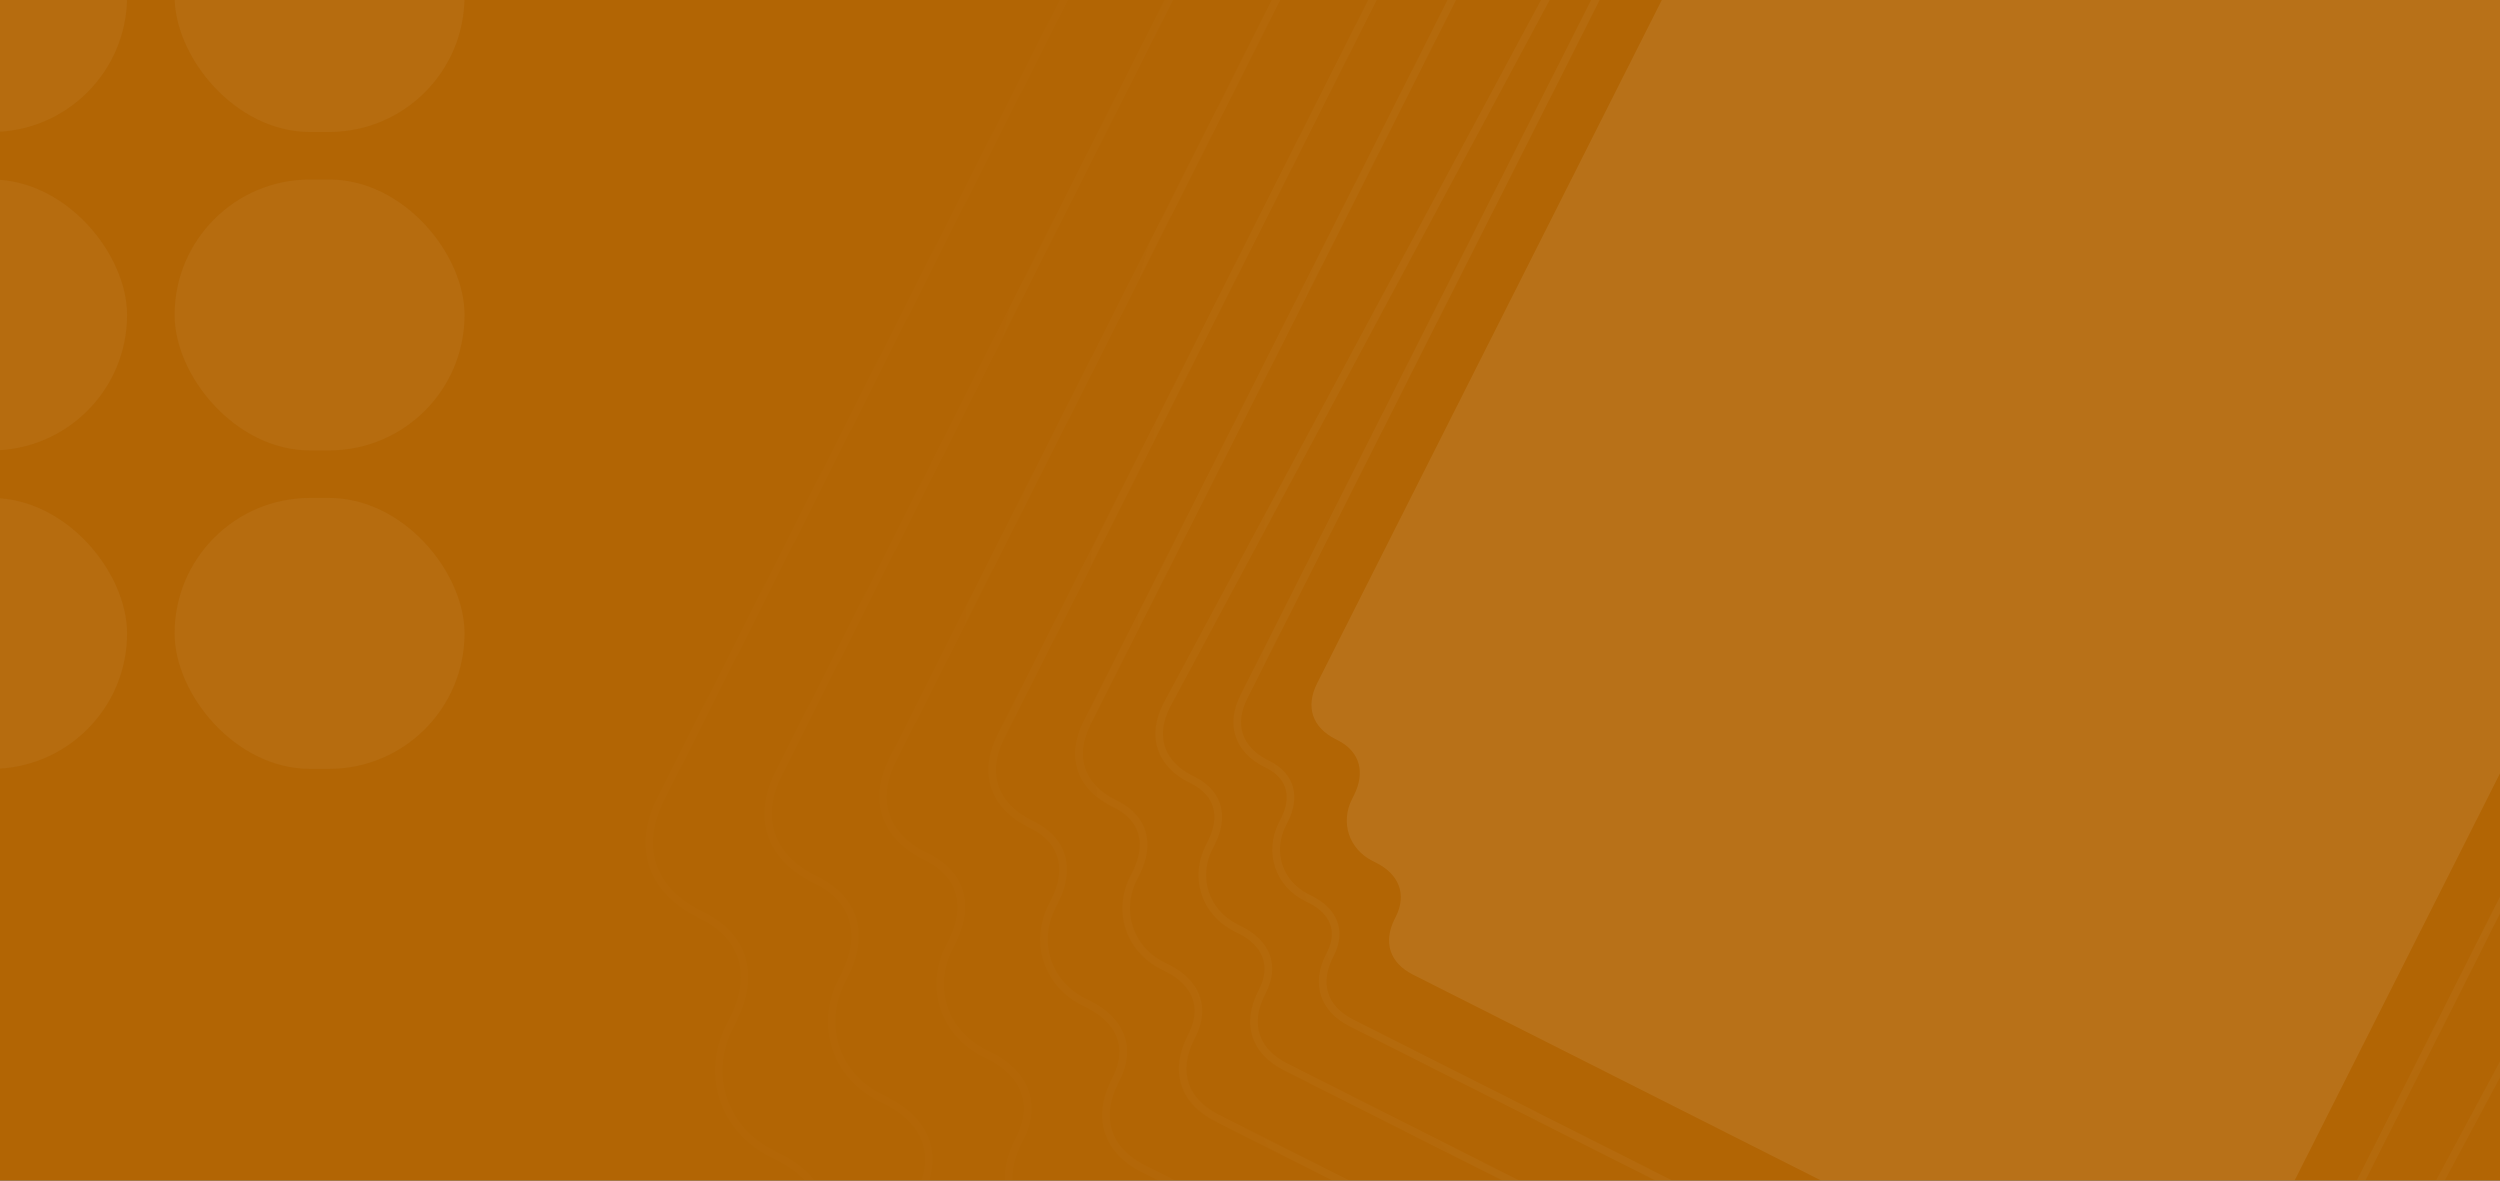 <svg width="1440" height="680" viewBox="0 0 1440 680" fill="none" xmlns="http://www.w3.org/2000/svg">
<rect x="0" y="0" width="1440" height="680" fill="#333333" stroke="none"/>
<g clip-path="url(#clip0_15081_50233)">
<rect width="1440" height="680" fill="#B26504"/>
<g opacity="0.4">
<path opacity="0.2" d="M1069.91 -170.163L1071.04 -169.594C1084.57 -162.77 1095.88 -168.378 1102.14 -180.781L1103.28 -183.036C1110.1 -196.567 1125.37 -201.597 1138.89 -194.772L1141.15 -193.635C1153.55 -187.38 1165.98 -189.595 1172.81 -203.126L1173.38 -204.254C1180.2 -217.784 1192.07 -221.696 1205.6 -214.872L1546.37 -42.975C1559.9 -36.151 1563.81 -24.277 1556.99 -10.747L1556.42 -9.619C1549.59 3.912 1555.2 15.226 1567.6 21.482L1569.85 22.619C1583.38 29.443 1588.41 44.709 1581.58 58.24L1580.45 60.495C1574.19 72.898 1576.4 85.33 1589.93 92.154L1591.06 92.723C1604.59 99.547 1608.5 111.421 1601.67 124.951L1322.68 678.023C1315.86 691.553 1303.99 695.465 1290.46 688.641L1289.33 688.072C1275.8 681.248 1264.49 686.857 1258.23 699.26L1257.09 701.515C1250.27 715.045 1235 720.075 1221.47 713.251L1219.22 712.114C1206.82 705.858 1194.39 708.074 1187.56 721.605L1186.99 722.732C1180.17 736.263 1168.3 740.175 1154.77 733.351L813.996 561.453C800.468 554.629 796.558 542.756 803.383 529.225L803.952 528.098C810.777 514.567 805.171 503.253 792.77 496.997L790.515 495.86C776.987 489.036 771.96 473.769 778.785 460.239L779.923 457.984C786.179 445.581 783.965 433.148 770.437 426.324L769.31 425.756C755.782 418.932 751.871 407.058 758.697 393.527L1037.69 -159.544C1044.51 -173.075 1056.38 -176.987 1069.91 -170.163Z" fill="white"/>
<path opacity="0.2" fill-rule="evenodd" clip-rule="evenodd" d="M948.945 -556.775L951.164 -555.656C963.554 -549.406 974.459 -549.041 983.531 -552.631C992.701 -556.26 1000.64 -564.186 1006.45 -575.708L1008.69 -580.145C1023.22 -608.944 1055.92 -619.709 1084.72 -605.178L1089.16 -602.939C1100.69 -597.125 1111.78 -595.467 1121.32 -597.995C1130.75 -600.497 1139.3 -607.268 1145.55 -619.653L1146.67 -621.872C1153.77 -635.945 1163.76 -645.511 1175.99 -649.538C1188.22 -653.564 1201.94 -651.807 1216.02 -644.707L1886.86 -306.312C1900.93 -299.211 1910.5 -289.217 1914.53 -276.989C1918.56 -264.761 1916.81 -251.038 1909.71 -236.965L1908.59 -234.746C1902.35 -222.361 1901.98 -211.458 1905.58 -202.387C1909.21 -193.218 1917.14 -185.278 1928.66 -179.464L1933.1 -177.225C1961.91 -162.694 1972.68 -130 1958.16 -101.201L1955.92 -96.764C1950.11 -85.241 1948.45 -74.146 1950.98 -64.615C1953.49 -55.185 1960.26 -46.632 1972.65 -40.382L1974.87 -39.263C1988.95 -32.162 1998.52 -22.168 2002.55 -9.94C2006.58 2.289 2004.82 16.011 1997.72 30.085L1496.85 1023.02C1489.75 1037.09 1479.76 1046.66 1467.53 1050.68C1455.3 1054.71 1441.58 1052.95 1427.5 1045.85L1425.28 1044.73C1412.89 1038.48 1401.98 1038.12 1392.91 1041.71C1383.74 1045.34 1375.8 1053.26 1369.99 1064.78L1367.75 1069.22C1353.23 1098.02 1320.53 1108.78 1291.72 1094.25L1287.28 1092.02C1275.76 1086.2 1264.66 1084.54 1255.13 1087.07C1245.7 1089.57 1237.14 1096.34 1230.9 1108.73L1229.78 1110.95C1222.68 1125.02 1212.68 1134.59 1200.45 1138.61C1188.23 1142.64 1174.5 1140.88 1160.42 1133.78L489.585 795.388C475.509 788.287 465.939 778.293 461.909 766.065C457.879 753.836 459.633 740.113 466.732 726.04L467.851 723.822C474.098 711.437 474.461 700.534 470.868 691.463C467.237 682.294 459.307 674.354 447.78 668.539L443.342 666.3C414.537 651.77 403.761 619.075 418.288 590.276L420.526 585.839C426.338 574.317 427.994 563.222 425.463 553.691C422.959 544.261 416.184 535.708 403.794 529.458L401.575 528.338C387.498 521.238 377.928 511.243 373.898 499.015C369.868 486.787 371.622 473.064 378.721 458.991L879.591 -533.941C886.69 -548.014 896.684 -557.58 908.914 -561.607C921.143 -565.633 934.868 -563.876 948.945 -556.775ZM946.959 -552.838L949.178 -551.719C975.809 -538.285 998.078 -549.317 1010.39 -573.722L1012.63 -578.159C1026.06 -604.783 1056.1 -614.675 1082.73 -601.241L1087.17 -599.002C1111.59 -586.688 1136.05 -591.044 1149.48 -617.667L1150.6 -619.886C1164.03 -646.509 1187.4 -654.203 1214.03 -640.769L1884.87 -302.375C1911.5 -288.941 1919.2 -265.574 1905.77 -238.951L1904.66 -236.732C1891.23 -210.109 1902.27 -187.841 1926.68 -175.526L1931.12 -173.287C1957.75 -159.854 1967.65 -129.811 1954.22 -103.187L1951.98 -98.75C1939.67 -74.345 1944.03 -49.879 1970.66 -36.445L1972.88 -35.325C1999.51 -21.892 2007.22 1.475 1993.79 28.099L1492.92 1021.03C1479.49 1047.65 1456.12 1055.35 1429.49 1041.91L1427.27 1040.79C1400.63 1027.36 1378.37 1038.39 1366.05 1062.8L1363.82 1067.23C1350.39 1093.86 1320.34 1103.75 1293.71 1090.32L1289.27 1088.08C1264.86 1075.76 1240.39 1080.12 1226.96 1106.74L1225.84 1108.96C1212.41 1135.58 1189.04 1143.28 1162.41 1129.85L491.572 791.451C464.94 778.017 457.239 754.65 470.669 728.026L471.788 725.808C485.218 699.184 474.179 676.917 449.766 664.602L445.328 662.363C418.696 648.929 408.795 618.886 422.225 592.262L424.463 587.826C436.774 563.421 432.411 538.954 405.78 525.521L403.561 524.401C376.929 510.967 369.228 487.6 382.658 460.977L883.528 -531.955C896.958 -558.578 920.327 -566.272 946.959 -552.838ZM966.007 -474.736L963.981 -475.758C951.061 -482.275 938.422 -483.907 927.135 -480.191C915.848 -476.474 906.652 -467.653 900.136 -454.735L446.623 444.315C440.107 457.233 438.478 469.871 442.197 481.157C445.916 492.443 454.74 501.638 467.66 508.155L469.686 509.177C480.919 514.844 487.02 522.574 489.274 531.062C491.555 539.651 490.071 549.686 484.793 560.149L482.749 564.201C469.388 590.689 479.303 620.775 505.794 634.138L509.848 636.182C520.314 641.462 527.473 648.651 530.745 656.914C533.979 665.079 533.668 674.92 528.004 686.15L526.982 688.176C520.466 701.093 518.836 713.731 522.555 725.018C526.274 736.304 535.098 745.499 548.018 752.016L1160.57 1061.01C1173.49 1067.53 1186.13 1069.16 1197.42 1065.44C1208.71 1061.73 1217.9 1052.91 1224.42 1039.99L1225.44 1037.96C1231.1 1026.73 1238.83 1020.63 1247.32 1018.38C1255.91 1016.1 1265.95 1017.59 1276.42 1022.87L1280.47 1024.91C1306.96 1038.27 1337.05 1028.37 1350.41 1001.88L1352.45 997.828C1357.73 987.365 1364.92 980.208 1373.18 976.938C1381.35 973.706 1391.19 974.018 1402.43 979.685L1404.45 980.707C1417.37 987.224 1430.01 988.856 1441.3 985.139C1452.59 981.423 1461.78 972.601 1468.3 959.684L1921.81 60.633C1928.33 47.716 1929.96 35.078 1926.24 23.792C1922.52 12.506 1913.69 3.311 1900.77 -3.207L1898.75 -4.229C1887.51 -9.895 1881.41 -17.625 1879.16 -26.113C1876.88 -34.702 1878.36 -44.737 1883.64 -55.2L1885.68 -59.252C1899.04 -85.74 1889.13 -115.826 1862.64 -129.189L1858.59 -131.233C1848.12 -136.513 1840.96 -143.702 1837.69 -151.965C1834.45 -160.13 1834.76 -169.972 1840.43 -181.201L1841.45 -183.227C1847.97 -196.145 1849.6 -208.783 1845.88 -220.069C1842.16 -231.355 1833.33 -240.55 1820.41 -247.067L1207.86 -556.062C1194.94 -562.579 1182.3 -564.211 1171.01 -560.495C1159.73 -556.778 1150.53 -547.956 1144.01 -535.039L1142.99 -533.013C1137.33 -521.783 1129.6 -515.684 1121.11 -513.432C1112.52 -511.153 1102.48 -512.638 1092.02 -517.918L1087.96 -519.962C1061.47 -533.326 1031.38 -523.419 1018.02 -496.931L1015.98 -492.879C1010.7 -482.416 1003.51 -475.259 995.249 -471.989C987.083 -468.757 977.24 -469.07 966.007 -474.736ZM964.021 -470.799L961.995 -471.821C937.677 -484.088 916.337 -477.061 904.073 -452.749L450.56 446.301C438.296 470.614 445.328 491.951 469.646 504.218L471.672 505.24C495.99 517.507 499.972 539.849 488.73 562.135L486.687 566.187C474.423 590.499 483.463 617.934 507.78 630.201L511.834 632.245C534.125 643.49 544.205 663.824 531.941 688.136L530.919 690.162C518.655 714.474 525.686 735.812 550.004 748.079L1162.56 1057.07C1186.88 1069.34 1208.22 1062.31 1220.48 1038L1221.5 1035.98C1233.77 1011.66 1256.11 1007.69 1278.4 1018.93L1282.45 1020.97C1306.77 1033.24 1334.21 1024.21 1346.47 999.894L1348.52 995.842C1359.76 973.556 1380.09 963.481 1404.41 975.747L1406.44 976.77C1430.76 989.036 1452.1 982.01 1464.36 957.698L1917.87 58.647C1930.14 34.335 1923.1 12.997 1898.79 0.731L1896.76 -0.292C1872.44 -12.558 1868.46 -34.9 1879.7 -57.186L1881.75 -61.239C1894.01 -85.551 1884.97 -112.985 1860.65 -125.252L1856.6 -127.296C1834.31 -138.541 1824.23 -158.875 1836.49 -183.187L1837.51 -185.213C1849.78 -209.526 1842.75 -230.863 1818.43 -243.13L1205.87 -552.125C1181.56 -564.392 1160.22 -557.365 1147.95 -533.053L1146.93 -531.027C1134.67 -506.715 1112.32 -502.736 1090.03 -513.981L1085.98 -516.025C1061.66 -528.292 1034.22 -519.258 1021.96 -494.945L1019.92 -490.893C1008.67 -468.607 988.339 -458.532 964.021 -470.799ZM988.928 -412.306L990.754 -411.385C1000.78 -406.327 1009.52 -406.071 1016.75 -408.934C1024.07 -411.835 1030.48 -418.198 1035.2 -427.567L1037.05 -431.221C1049.2 -455.316 1076.58 -464.346 1100.67 -452.196L1104.32 -450.354C1113.68 -445.631 1122.61 -444.328 1130.22 -446.35C1137.73 -448.346 1144.61 -453.752 1149.67 -463.787L1150.59 -465.614C1156.51 -477.336 1164.87 -485.389 1175.18 -488.787C1185.49 -492.187 1197 -490.687 1208.72 -484.777L1760.61 -206.382C1772.33 -200.471 1780.37 -192.105 1783.77 -181.795C1787.16 -171.485 1785.66 -159.971 1779.74 -148.249L1778.82 -146.422C1773.76 -136.386 1773.5 -127.643 1776.36 -120.417C1779.25 -113.094 1785.61 -106.685 1794.97 -101.962L1798.62 -100.12C1822.71 -87.97 1831.72 -60.586 1819.56 -36.491L1817.72 -32.838C1813 -23.469 1811.69 -14.531 1813.71 -6.918C1815.7 0.594 1821.1 7.47 1831.13 12.528L1832.95 13.449C1844.67 19.359 1852.71 27.726 1856.11 38.036C1859.5 48.346 1858 59.86 1852.08 71.582L1433.49 901.414C1427.57 913.136 1419.21 921.188 1408.9 924.587C1398.59 927.986 1387.08 926.487 1375.36 920.577L1373.54 919.656C1363.51 914.598 1354.77 914.342 1347.55 917.205C1340.22 920.106 1333.81 926.469 1329.09 935.838L1327.24 939.492C1315.09 963.586 1287.71 972.616 1263.63 960.466L1259.97 958.624C1250.61 953.902 1241.68 952.599 1234.07 954.622C1226.56 956.617 1219.68 962.023 1214.62 972.058L1213.7 973.885C1207.79 985.607 1199.42 993.66 1189.11 997.058C1178.8 1000.46 1167.29 998.958 1155.58 993.048L603.681 714.652C591.964 708.742 583.918 700.376 580.525 690.065C577.132 679.755 578.636 668.242 584.549 656.52L585.47 654.693C590.533 644.657 590.793 635.914 587.934 628.688C585.038 621.364 578.681 614.956 569.319 610.233L565.667 608.391C541.581 596.241 532.573 568.857 544.727 544.762L546.57 541.109C551.296 531.74 552.603 522.802 550.585 515.189C548.593 507.677 543.194 500.801 533.166 495.743L531.341 494.822C519.624 488.912 511.577 480.545 508.184 470.235C504.792 459.925 506.296 448.411 512.209 436.689L930.806 -393.143C936.719 -404.865 945.084 -412.918 955.392 -416.317C965.701 -419.716 977.212 -418.217 988.928 -412.306ZM986.942 -408.369L988.768 -407.448C1010.68 -396.396 1029 -405.485 1039.14 -425.581L1040.98 -429.235C1052.04 -451.157 1076.77 -459.31 1098.68 -448.258L1102.33 -446.416C1122.41 -436.285 1142.55 -439.879 1153.61 -461.801L1154.53 -463.628C1165.59 -485.551 1184.82 -491.892 1206.73 -480.84L1758.62 -202.445C1780.53 -191.393 1786.86 -172.157 1775.81 -150.235L1774.88 -148.408C1763.83 -126.485 1772.9 -108.156 1792.99 -98.025L1796.64 -96.183C1818.55 -85.131 1826.69 -60.4 1815.63 -38.477L1813.78 -34.824C1803.65 -14.728 1807.23 5.413 1829.14 16.465L1830.97 17.386C1852.87 28.438 1859.2 47.673 1848.15 69.596L1429.55 899.428C1418.49 921.351 1399.26 927.692 1377.35 916.64L1375.52 915.719C1353.61 904.667 1335.29 913.756 1325.15 933.852L1323.31 937.506C1312.25 959.428 1287.52 967.581 1265.61 956.529L1261.96 954.687C1241.88 944.556 1221.74 948.15 1210.68 970.072L1209.76 971.899C1198.7 993.822 1179.47 1000.16 1157.56 989.111L605.667 710.715C583.757 699.663 577.427 680.428 588.486 658.506L589.408 656.679C600.466 634.756 591.389 616.427 571.305 606.296L567.653 604.454C545.744 593.402 537.606 568.671 548.664 546.748L550.507 543.095C560.644 522.999 557.062 502.858 535.152 491.806L533.327 490.885C511.417 479.833 505.087 460.598 516.146 438.675L934.743 -391.157C945.801 -413.08 965.033 -419.421 986.942 -408.369ZM1015.16 -358.243L1013.51 -359.077C1002.83 -364.462 992.3 -365.853 982.841 -362.739C973.382 -359.625 965.737 -352.25 960.352 -341.576L574.577 423.19C569.193 433.864 567.805 444.395 570.923 453.853C574.04 463.311 581.418 470.956 592.095 476.341L593.748 477.175C602.738 481.71 607.535 487.844 609.304 494.504C611.1 501.265 609.951 509.241 605.711 517.647L604.044 520.951C592.946 542.951 601.196 567.974 623.201 579.074L626.506 580.742C634.917 584.984 640.583 590.717 643.16 597.221C645.698 603.628 645.488 611.409 640.955 620.395L640.122 622.047C634.738 632.721 633.35 643.252 636.467 652.71C639.585 662.168 646.963 669.813 657.64 675.198L1157.2 927.194C1167.88 932.58 1178.41 933.971 1187.87 930.857C1197.33 927.743 1204.97 920.368 1210.36 909.694L1211.19 908.042C1215.72 899.056 1221.86 894.263 1228.52 892.496C1235.28 890.703 1243.26 891.853 1251.67 896.096L1254.97 897.763C1276.98 908.863 1302.01 900.626 1313.1 878.626L1314.77 875.322C1319.01 866.915 1324.74 861.252 1331.25 858.678C1337.65 856.143 1345.44 856.355 1354.43 860.89L1356.08 861.723C1366.76 867.109 1377.29 868.5 1386.75 865.386C1396.21 862.272 1403.85 854.897 1409.24 844.223L1795.01 79.457C1800.4 68.783 1801.79 58.252 1798.67 48.794C1795.55 39.336 1788.17 31.691 1777.5 26.305L1775.84 25.472C1766.85 20.937 1762.06 14.803 1760.29 8.142C1758.49 1.381 1759.64 -6.594 1763.88 -15L1765.55 -18.304C1776.64 -40.305 1768.4 -65.327 1746.39 -76.427L1743.09 -78.095C1734.67 -82.337 1729.01 -88.07 1726.43 -94.574C1723.89 -100.981 1724.1 -108.763 1728.64 -117.748L1729.47 -119.4C1734.85 -130.074 1736.24 -140.605 1733.12 -150.063C1730.01 -159.521 1722.63 -167.166 1711.95 -172.552L1212.39 -424.548C1201.71 -429.933 1191.18 -431.324 1181.72 -428.21C1172.26 -425.096 1164.62 -417.721 1159.23 -407.047L1158.4 -405.395C1153.87 -396.41 1147.73 -391.616 1141.07 -389.85C1134.31 -388.056 1126.33 -389.206 1117.92 -393.449L1114.62 -395.116C1092.61 -406.216 1067.59 -397.979 1056.49 -375.979L1054.82 -372.675C1050.58 -364.269 1044.85 -358.605 1038.34 -356.031C1031.94 -353.496 1024.15 -353.708 1015.16 -358.243ZM1013.18 -354.306L1011.52 -355.14C991.692 -365.143 974.29 -359.415 964.289 -339.59L578.514 425.176C568.514 445 574.249 462.4 594.081 472.404L595.734 473.238C615.566 483.242 618.815 501.46 609.648 519.633L607.981 522.937C597.981 542.762 605.355 565.133 625.187 575.137L628.492 576.804C646.671 585.975 654.893 602.556 644.892 622.381L644.059 624.033C634.059 643.857 639.794 661.257 659.626 671.261L1159.19 923.257C1179.02 933.261 1196.42 927.533 1206.42 907.708L1207.25 906.056C1217.25 886.231 1235.48 882.988 1253.65 892.159L1256.96 893.826C1276.79 903.83 1299.17 896.464 1309.17 876.64L1310.83 873.336C1320 855.163 1336.58 846.949 1356.41 856.953L1358.07 857.786C1377.9 867.79 1395.3 862.061 1405.3 842.237L1791.08 77.471C1801.08 57.646 1795.34 40.246 1775.51 30.242L1773.86 29.409C1754.03 19.405 1750.78 1.186 1759.94 -16.986L1761.61 -20.29C1771.61 -40.115 1764.24 -62.486 1744.4 -72.49L1741.1 -74.158C1722.92 -83.328 1714.7 -99.909 1724.7 -119.734L1725.53 -121.386C1735.53 -141.211 1729.8 -158.611 1709.97 -168.615L1210.41 -420.611C1190.57 -430.614 1173.17 -424.886 1163.17 -405.061L1162.34 -403.409C1152.34 -383.584 1134.12 -380.342 1115.94 -389.512L1112.63 -391.179C1092.8 -401.183 1070.42 -393.818 1060.42 -373.993L1058.76 -370.689C1049.59 -352.516 1033.01 -344.302 1013.18 -354.306ZM1026.59 -301.317L1028.1 -300.556C1036.21 -296.463 1043.2 -296.293 1048.92 -298.562C1054.75 -300.869 1059.92 -305.959 1063.76 -313.575L1065.28 -316.591C1075.5 -336.859 1098.56 -344.467 1118.83 -334.247L1121.84 -332.726C1129.45 -328.888 1136.63 -327.87 1142.68 -329.479C1148.63 -331.061 1154.15 -335.353 1158.24 -343.476L1159 -344.984C1163.95 -354.793 1171 -361.613 1179.75 -364.498C1188.5 -367.383 1198.21 -366.09 1208.02 -361.144L1663.57 -131.348C1673.37 -126.402 1680.19 -119.358 1683.07 -110.606C1685.94 -101.855 1684.65 -92.136 1679.7 -82.328L1678.94 -80.819C1674.84 -72.697 1674.67 -65.709 1676.93 -59.982C1679.24 -54.158 1684.32 -48.991 1691.93 -45.153L1694.94 -43.633C1715.2 -33.412 1722.79 -10.344 1712.57 9.924L1711.05 12.941C1707.2 20.556 1706.18 27.738 1707.79 33.793C1709.37 39.747 1713.65 45.261 1721.77 49.355L1723.28 50.115C1733.08 55.061 1739.89 62.105 1742.77 70.857C1745.65 79.609 1744.35 89.327 1739.41 99.136L1385.99 799.751C1381.04 809.56 1374 816.379 1365.25 819.265C1356.5 822.15 1346.78 820.857 1336.98 815.911L1335.47 815.151C1327.36 811.057 1320.38 810.887 1314.65 813.156C1308.83 815.464 1303.66 820.554 1299.82 828.169L1298.29 831.185C1288.07 851.454 1265.01 859.062 1244.75 848.842L1241.73 847.321C1234.12 843.483 1226.95 842.465 1220.89 844.074C1214.94 845.656 1209.43 849.948 1205.33 858.071L1204.57 859.579C1199.62 869.388 1192.58 876.207 1183.83 879.092C1175.08 881.978 1165.36 880.685 1155.56 875.739L700.005 645.943C690.201 640.997 683.387 633.952 680.507 625.2C677.628 616.449 678.926 606.731 683.874 596.922L684.634 595.414C688.732 587.291 688.905 580.304 686.64 574.577C684.337 568.753 679.253 563.586 671.644 559.748L668.63 558.228C648.368 548.007 640.781 524.939 651.006 504.67L652.527 501.654C656.368 494.039 657.39 486.857 655.785 480.801C654.207 474.848 649.92 469.333 641.805 465.24L640.297 464.48C630.493 459.534 623.679 452.489 620.799 443.737C617.92 434.986 619.218 425.268 624.166 415.459L977.581 -285.156C982.529 -294.965 989.573 -301.785 998.323 -304.67C1007.07 -307.556 1016.79 -306.262 1026.59 -301.317ZM1024.61 -297.379L1026.11 -296.619C1044.2 -287.497 1059.33 -295 1067.69 -311.589L1069.22 -314.605C1078.34 -332.702 1098.75 -339.432 1116.84 -330.31L1119.85 -328.789C1136.43 -320.427 1153.05 -323.393 1162.18 -341.49L1162.94 -342.998C1172.07 -361.095 1187.95 -366.33 1206.03 -357.207L1661.58 -127.411C1679.67 -118.288 1684.89 -102.41 1675.76 -84.314L1675 -82.805C1665.87 -64.709 1673.36 -49.578 1689.94 -41.216L1692.96 -39.696C1711.04 -30.573 1717.76 -10.158 1708.63 7.938L1707.11 10.955C1698.74 27.543 1701.7 44.169 1719.78 53.292L1721.29 54.052C1739.37 63.175 1744.6 79.053 1735.47 97.15L1382.05 797.765C1372.93 815.862 1357.05 821.097 1338.97 811.974L1337.46 811.214C1319.37 802.091 1304.25 809.595 1295.88 826.183L1294.36 829.199C1285.23 847.296 1264.82 854.027 1246.73 844.904L1243.72 843.384C1227.14 835.022 1210.52 837.988 1201.39 856.085L1200.63 857.593C1191.5 875.69 1175.63 880.925 1157.54 871.802L701.991 642.006C683.906 632.883 678.682 617.005 687.811 598.908L688.571 597.4C697.7 579.303 690.208 564.173 673.63 555.811L670.616 554.29C652.531 545.168 645.814 524.753 654.943 506.656L656.464 503.64C664.832 487.051 661.875 470.425 643.791 461.303L642.283 460.543C624.199 451.42 618.974 435.542 628.103 417.445L981.518 -283.17C990.647 -301.267 1006.52 -306.502 1024.61 -297.379ZM669.987 405.381L669.962 405.431C665.41 414.455 664.199 423.438 666.871 431.551C669.544 439.664 675.857 446.168 684.881 450.72L686.258 451.415C693.595 455.116 697.43 460.075 698.841 465.39C700.279 470.807 699.376 477.269 695.898 484.163L694.509 486.918C685.075 505.618 692.092 526.917 710.793 536.35L713.547 537.74C720.442 541.218 725.009 545.878 727.072 551.089C729.096 556.202 728.96 562.469 725.259 569.806L724.564 571.183C720.012 580.207 718.801 589.189 721.473 597.302C724.146 605.416 730.458 611.92 739.483 616.472L1155.78 826.469C1164.81 831.021 1173.79 832.232 1181.9 829.56C1190.02 826.887 1196.52 820.575 1201.07 811.551L1201.77 810.174C1205.47 802.837 1210.43 799.003 1215.74 797.592C1221.16 796.154 1227.62 797.057 1234.52 800.535L1237.27 801.925C1255.97 811.358 1277.27 804.343 1286.7 785.642L1288.09 782.888C1291.57 775.993 1296.23 771.427 1301.44 769.364C1306.56 767.34 1312.82 767.476 1320.16 771.177L1321.54 771.872C1330.56 776.424 1339.54 777.636 1347.66 774.963C1355.75 772.296 1362.25 766.002 1366.8 757.006L1710.39 116.969L1710.41 116.919L1710.44 116.869C1714.99 107.845 1716.2 98.862 1713.53 90.749C1710.86 82.636 1704.54 76.132 1695.52 71.58L1694.14 70.885C1686.8 67.184 1682.97 62.225 1681.56 56.91C1680.12 51.494 1681.02 45.032 1684.5 38.137L1685.89 35.383C1695.32 16.682 1688.31 -4.617 1669.61 -14.05L1666.85 -15.44C1659.96 -18.918 1655.39 -23.578 1653.33 -28.788C1651.3 -33.902 1651.44 -40.169 1655.14 -47.505L1655.84 -48.882C1660.39 -57.907 1661.6 -66.889 1658.93 -75.002C1656.25 -83.115 1649.94 -89.619 1640.92 -94.171L1224.62 -304.168C1215.59 -308.72 1206.61 -309.932 1198.5 -307.259C1190.38 -304.587 1183.88 -298.275 1179.33 -289.25L1178.63 -287.873C1174.93 -280.536 1169.97 -276.702 1164.66 -275.291C1159.24 -273.854 1152.78 -274.757 1145.88 -278.235L1143.13 -279.624C1124.43 -289.058 1103.13 -282.042 1093.7 -263.341L1092.31 -260.587C1088.83 -253.692 1084.17 -249.126 1078.96 -247.063C1073.84 -245.039 1067.58 -245.176 1060.24 -248.877L1058.86 -249.571C1049.84 -254.124 1040.86 -255.335 1032.74 -252.663C1024.65 -249.996 1018.15 -243.702 1013.6 -234.706L670.014 405.332L669.987 405.381ZM1017.51 -232.668L673.899 407.417C665.563 423.943 670.341 438.447 686.867 446.783L688.244 447.478C704.771 455.815 707.477 471 699.835 486.149L698.446 488.904C690.109 505.43 696.252 524.077 712.779 532.413L715.533 533.803C730.683 541.445 737.532 555.266 729.196 571.792L728.501 573.169C720.165 589.695 724.942 604.198 741.469 612.535L1157.77 822.531C1174.3 830.868 1188.8 826.091 1197.14 809.565L1197.83 808.188C1206.17 791.662 1221.35 788.956 1236.5 796.598L1239.26 797.988C1255.78 806.324 1274.43 800.182 1282.77 783.656L1284.16 780.902C1291.8 765.753 1305.62 758.904 1322.15 767.24L1323.52 767.935C1340.05 776.271 1354.55 771.494 1362.89 754.968L1706.5 114.883C1714.84 98.357 1710.06 83.854 1693.53 75.517L1692.16 74.823C1675.63 66.486 1672.92 51.3 1680.56 36.151L1681.95 33.397C1690.29 16.871 1684.15 -1.776 1667.62 -10.113L1664.87 -11.502C1649.72 -19.144 1642.87 -32.965 1651.2 -49.491L1651.9 -50.868C1660.24 -67.394 1655.46 -81.898 1638.93 -90.234L1222.63 -300.231C1206.1 -308.568 1191.6 -303.79 1183.26 -287.264L1182.57 -285.887C1174.23 -269.361 1159.05 -266.656 1143.9 -274.298L1141.14 -275.687C1124.62 -284.024 1105.97 -277.882 1097.63 -261.355L1096.24 -258.601C1088.6 -243.452 1074.78 -236.603 1058.25 -244.94L1056.88 -245.634C1040.35 -253.971 1025.85 -249.194 1017.51 -232.668ZM1058.24 -209.513L1056.99 -210.139C1048.78 -214.281 1040.57 -215.404 1033.12 -212.95C1025.67 -210.495 1019.73 -204.707 1015.58 -196.496L714.538 400.3C710.397 408.51 709.273 416.729 711.726 424.179C714.18 431.629 719.967 437.57 728.177 441.712L729.419 442.338C735.941 445.628 739.301 450.007 740.536 454.66C741.798 459.414 741.016 465.129 737.914 471.278L736.662 473.761C728.049 490.834 734.458 510.297 751.531 518.909L754.014 520.161C760.162 523.263 764.186 527.394 765.996 531.967C767.768 536.443 767.668 541.962 764.377 548.486L763.751 549.727C759.609 557.938 758.485 566.157 760.938 573.606C763.392 581.056 769.18 586.998 777.39 591.14L1152.65 780.436C1160.86 784.578 1169.08 785.701 1176.53 783.247C1183.98 780.793 1189.92 775.004 1194.07 766.793L1194.69 765.552C1197.98 759.029 1202.36 755.667 1207.01 754.432C1211.77 753.17 1217.48 753.951 1223.63 757.052L1226.11 758.305C1243.19 766.917 1262.65 760.504 1271.26 743.431L1272.51 740.948C1275.61 734.799 1279.75 730.774 1284.32 728.963C1288.79 727.191 1294.31 727.291 1300.84 730.581L1302.08 731.207C1310.29 735.348 1318.5 736.472 1325.95 734.017C1333.4 731.563 1339.35 725.775 1343.49 717.564L1644.53 120.768C1648.67 112.557 1649.8 104.339 1647.34 96.889C1644.89 89.439 1639.1 83.497 1630.89 79.356L1629.65 78.73C1623.13 75.439 1619.77 71.06 1618.53 66.408C1617.27 61.654 1618.05 55.939 1621.16 49.79L1622.41 47.307C1631.02 30.233 1624.61 10.771 1607.54 2.159L1605.06 0.906C1598.91 -2.195 1594.88 -6.327 1593.07 -10.899C1591.3 -15.375 1591.4 -20.895 1594.69 -27.418L1595.32 -28.66C1599.46 -36.87 1600.59 -45.089 1598.13 -52.539C1595.68 -59.989 1589.89 -65.93 1581.68 -70.072L1206.42 -259.369C1198.21 -263.51 1189.99 -264.634 1182.54 -262.179C1175.09 -259.725 1169.15 -253.937 1165.01 -245.726L1164.38 -244.484C1161.09 -237.961 1156.71 -234.6 1152.06 -233.365C1147.3 -232.102 1141.59 -232.883 1135.44 -235.985L1132.96 -237.237C1115.89 -245.849 1096.42 -239.437 1087.81 -222.363L1086.56 -219.88C1083.46 -213.731 1079.33 -209.706 1074.75 -207.895C1070.28 -206.123 1064.76 -206.223 1058.24 -209.513ZM1056.25 -205.576L1055.01 -206.202C1040.11 -213.717 1027.04 -209.41 1019.52 -194.51L718.476 402.286C710.96 417.185 715.266 430.26 730.163 437.775L731.405 438.401C746.302 445.916 748.741 459.606 741.851 473.264L740.599 475.747C733.083 490.646 738.619 507.457 753.517 514.972L756 516.224C769.656 523.113 775.83 535.573 768.314 550.472L767.688 551.713C760.172 566.613 764.478 579.688 779.376 587.202L1154.64 776.499C1169.54 784.014 1182.61 779.707 1190.13 764.807L1190.75 763.566C1198.27 748.667 1211.96 746.227 1225.62 753.115L1228.1 754.368C1243 761.883 1259.81 756.344 1267.32 741.445L1268.57 738.962C1275.46 725.304 1287.92 719.129 1302.82 726.644L1304.06 727.27C1318.96 734.785 1332.03 730.477 1339.55 715.578L1640.6 118.782C1648.11 103.883 1643.81 90.808 1628.91 83.293L1627.67 82.667C1612.77 75.152 1610.33 61.462 1617.22 47.804L1618.47 45.321C1625.99 30.421 1620.45 13.611 1605.55 6.096L1603.07 4.843C1589.41 -2.045 1583.24 -14.505 1590.76 -29.404L1591.38 -30.646C1598.9 -45.545 1594.59 -58.62 1579.7 -66.135L1204.43 -255.432C1189.53 -262.947 1176.46 -258.639 1168.94 -243.74L1168.32 -242.498C1160.8 -227.599 1147.11 -225.159 1133.46 -232.048L1130.97 -233.3C1116.07 -240.815 1099.26 -235.277 1091.75 -220.377L1090.5 -217.894C1083.61 -204.237 1071.15 -198.061 1056.25 -205.576Z" fill="url(#paint0_radial_15081_50233)"/>
</g>
<g opacity="0.05">
<rect x="-93.804" y="-80.031" width="166.998" height="156.048" rx="78.024" fill="#F8F6F3"/>
<rect x="100.571" y="-80.031" width="166.998" height="156.048" rx="78.024" fill="#F8F6F3"/>
<rect x="-93.804" y="103.395" width="166.998" height="156.048" rx="78.024" fill="#F8F6F3"/>
<rect x="100.571" y="103.395" width="166.998" height="156.048" rx="78.024" fill="#F8F6F3"/>
<rect x="-93.804" y="286.816" width="166.998" height="156.048" rx="78.024" fill="#F8F6F3"/>
<rect x="100.571" y="286.816" width="166.998" height="156.048" rx="78.024" fill="#F8F6F3"/>
</g>
</g>
<defs>
<radialGradient id="paint0_radial_15081_50233" cx="0" cy="0" r="1" gradientUnits="userSpaceOnUse" gradientTransform="translate(1188.22 244.538) rotate(115.964) scale(806.52 626.129)">
<stop stop-color="white"/>
<stop offset="1" stop-color="white" stop-opacity="0.08"/>
</radialGradient>
<clipPath id="clip0_15081_50233">
<rect width="1440" height="680" fill="white"/>
</clipPath>
</defs>
</svg>
